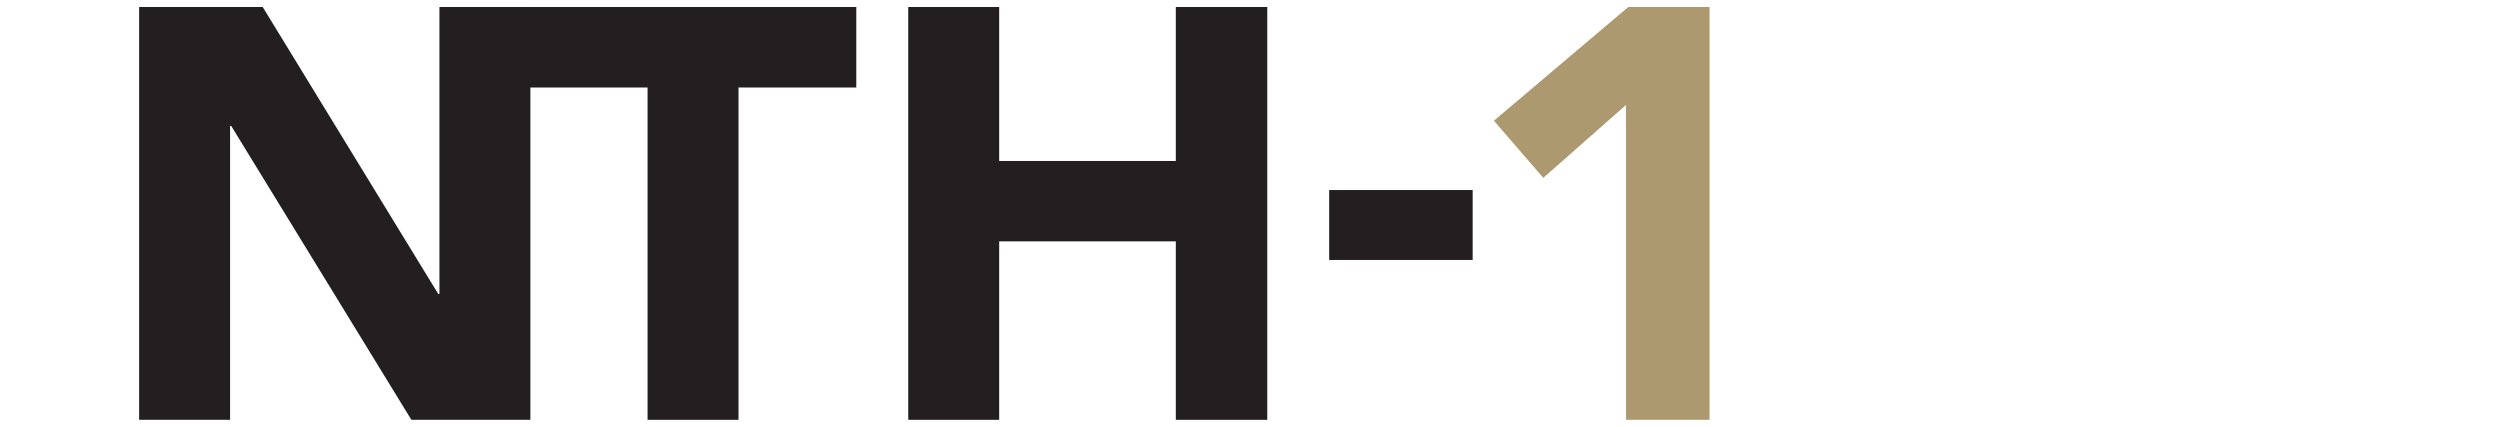 <svg width="246" height="42" viewBox="0 0 246 42" fill="none" xmlns="http://www.w3.org/2000/svg">
<path d="M13.69 0.69H25.85L43.12 28.92H43.24V0.69H52.19V41.31H40.48L22.75 12.39H22.64V41.31H13.69V0.69Z" fill="#231F20"/>
<path d="M63.72 8.61H52.13V0.69H84.26V8.61H72.67V41.31H63.72V8.61Z" fill="#231F20"/>
<path d="M89.37 0.69H98.32V15.84H115.7V0.69H124.7V41.31H115.7V23.75H98.32V41.31H89.37V0.69Z" fill="#231F20"/>
<path d="M144.91 25.58H130.79V18.7H144.91V25.58Z" fill="#231F20"/>
<path d="M160 10.33L151.86 17.5L147 11.88L160.22 0.69H168.22V41.31H160V10.33Z" fill="#AD9970"/>
</svg>
